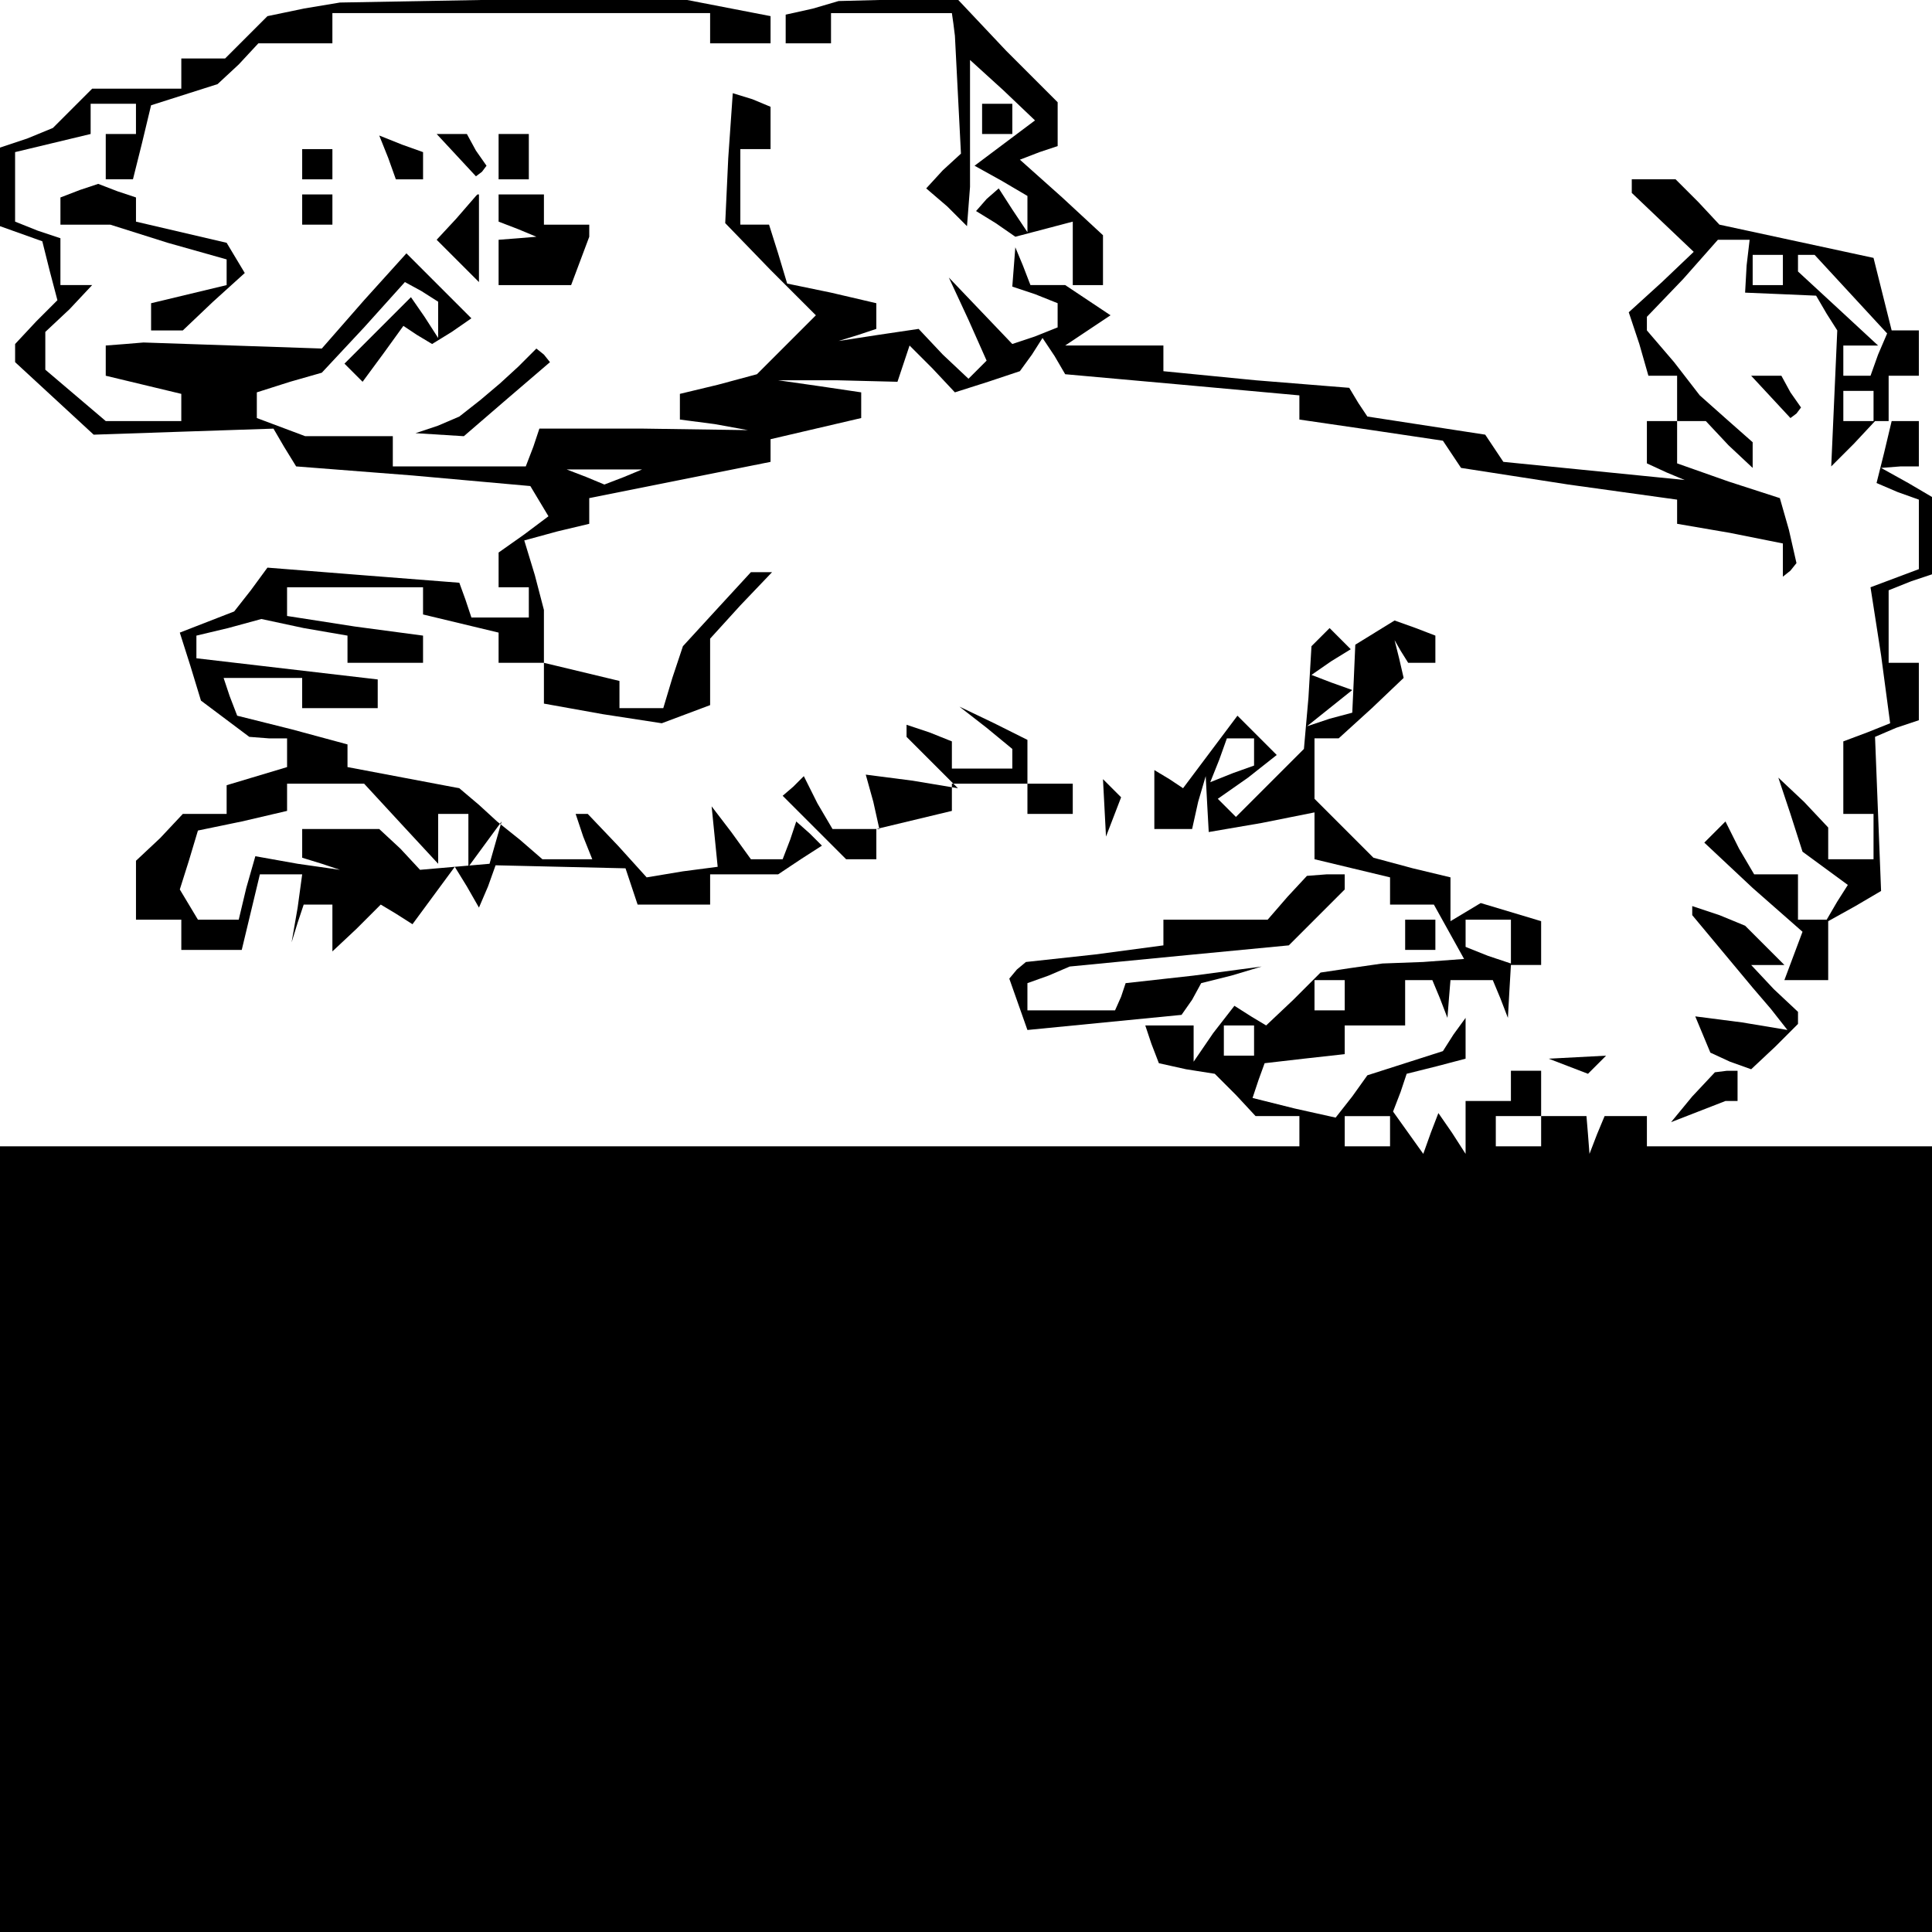 <?xml version="1.0" standalone="no"?>
<!DOCTYPE svg PUBLIC "-//W3C//DTD SVG 20010904//EN"
 "http://www.w3.org/TR/2001/REC-SVG-20010904/DTD/svg10.dtd">
<svg version="1.0" xmlns="http://www.w3.org/2000/svg"
 width="468pt" height="468pt" viewBox="0 0 468 468"
 preserveAspectRatio="xMidYMid meet">
<g transform="translate(0,468) scale(0.366,-0.366)"
fill="#000000" stroke="none">
<path d="M201 1273 l-24 -5 -14 -14 -14 -14 -15 0 -14 0 0 -10 0 -10 -29 0
-30 0 -13 -13 -13 -13 -17 -7 -18 -6 0 -26 0 -26 14 -5 14 -5 5 -20 5 -19 -14
-14 -14 -15 0 -6 0 -6 26 -24 26 -24 59 2 60 2 7 -12 8 -13 77 -6 78 -7 6 -10
6 -10 -16 -12 -17 -12 0 -12 0 -11 10 0 10 0 0 -10 0 -10 -19 0 -19 0 -4 12
-4 11 -64 5 -63 5 -11 -15 -11 -14 -18 -7 -18 -7 7 -22 7 -23 16 -12 16 -12
13 -1 12 0 0 -9 0 -10 -20 -6 -20 -6 0 -10 0 -9 -14 0 -15 0 -15 -16 -16 -15
0 -20 0 -19 15 0 15 0 0 -10 0 -10 20 0 20 0 6 25 6 25 14 0 14 0 -3 -22 -4
-23 4 13 4 12 10 0 9 0 0 -16 0 -15 16 15 16 16 10 -6 11 -7 14 19 14 19 8
-13 8 -14 6 14 5 14 43 -1 43 -1 4 -12 4 -12 24 0 24 0 0 10 0 10 23 0 22 0
15 10 14 9 -8 8 -9 8 -4 -12 -5 -13 -10 0 -11 0 -13 18 -13 17 2 -20 2 -20
-23 -3 -24 -4 -19 21 -20 21 -4 0 -4 0 5 -15 6 -15 -16 0 -17 0 -15 13 -15 12
-12 11 -13 11 -37 7 -37 7 0 8 0 7 -37 10 -36 9 -5 13 -4 12 26 0 26 0 0 -10
0 -10 25 0 25 0 0 10 0 9 -60 7 -60 7 0 7 0 8 21 5 22 6 28 -6 29 -5 0 -9 0
-9 25 0 25 0 0 9 0 9 -45 6 -45 7 0 10 0 9 45 0 45 0 0 -9 0 -9 25 -6 25 -6 0
-10 0 -10 15 0 15 0 0 -14 0 -13 39 -7 39 -6 16 6 16 6 0 22 0 22 20 22 21 22
-7 0 -7 0 -23 -25 -22 -24 -7 -21 -6 -20 -15 0 -14 0 0 9 0 9 -25 6 -25 6 0
18 0 17 -6 23 -7 23 22 6 21 5 0 9 0 8 60 12 60 12 0 8 0 7 30 7 30 7 0 8 0 9
-27 4 -28 4 39 0 40 -1 4 12 4 12 15 -15 15 -16 22 7 21 7 8 11 7 11 8 -12 7
-12 78 -7 77 -7 0 -8 0 -8 48 -7 47 -7 6 -9 6 -9 71 -11 72 -10 0 -8 0 -8 35
-6 35 -7 0 -11 0 -11 5 4 4 5 -5 22 -6 21 -34 11 -34 12 0 14 0 14 9 0 10 0
15 -16 16 -15 0 8 0 9 -17 15 -18 16 -17 22 -18 21 0 5 0 4 24 25 23 26 11 0
10 0 -2 -17 -1 -18 24 -1 23 -1 7 -12 7 -11 -2 -45 -2 -45 15 15 14 15 6 0 5
0 -5 -21 -5 -20 14 -6 14 -5 0 -23 0 -23 -16 -6 -16 -6 7 -45 6 -45 -15 -6
-16 -6 0 -24 0 -24 10 0 10 0 0 -15 0 -15 -15 0 -15 0 0 11 0 10 -16 17 -17
16 8 -24 8 -25 15 -11 15 -11 -7 -11 -7 -12 -10 0 -9 0 0 15 0 15 -15 0 -14 0
-10 17 -9 18 -7 -7 -7 -7 32 -30 33 -29 -6 -16 -6 -16 14 0 15 0 0 20 0 19 18
10 17 10 -2 51 -2 51 14 6 15 5 0 19 0 19 -10 0 -10 0 0 24 0 24 15 6 15 5 0
25 0 25 -17 10 -18 10 13 1 12 0 0 15 0 15 -10 0 -10 0 0 15 0 15 10 0 10 0 0
15 0 15 -9 0 -9 0 -6 24 -6 24 -51 11 -51 11 -14 15 -15 15 -15 0 -14 0 0 -5
0 -4 21 -20 20 -19 -21 -20 -22 -20 7 -21 6 -21 10 0 9 0 0 -15 0 -15 -10 0
-10 0 0 -14 0 -14 13 -6 12 -5 -60 6 -60 6 -6 9 -6 9 -39 6 -39 6 -6 9 -6 10
-62 5 -61 6 0 8 0 9 -32 0 -33 0 15 10 15 10 -15 10 -15 10 -12 0 -11 0 -5 13
-5 12 -1 -13 -1 -13 15 -5 15 -6 0 -8 0 -8 -15 -6 -15 -5 -21 22 -21 22 13
-28 12 -27 -6 -6 -6 -6 -17 16 -16 17 -27 -4 -26 -4 13 4 12 4 0 9 0 8 -30 7
-29 6 -6 20 -6 19 -10 0 -9 0 0 25 0 25 10 0 10 0 0 14 0 14 -12 5 -13 4 -3
-43 -2 -43 30 -31 30 -30 -20 -20 -19 -19 -26 -7 -25 -6 0 -8 0 -9 23 -3 22
-4 -69 1 -69 0 -4 -12 -5 -13 -44 0 -44 0 0 10 0 10 -29 0 -29 0 -16 6 -16 6
0 8 0 9 22 7 21 6 28 30 27 30 11 -6 11 -7 0 -12 0 -12 -9 14 -9 13 -22 -22
-22 -22 6 -6 6 -6 14 19 13 18 9 -6 10 -6 13 8 13 9 -21 21 -22 22 -28 -31
-28 -32 -59 2 -59 2 -12 -1 -13 -1 0 -10 0 -10 25 -6 25 -6 0 -9 0 -9 -25 0
-25 0 -20 17 -20 17 0 13 0 12 16 15 15 16 -10 0 -11 0 0 15 0 16 -15 5 -15 6
0 23 0 23 25 6 25 6 0 10 0 10 15 0 15 0 0 -10 0 -10 -10 0 -10 0 0 -15 0 -15
9 0 9 0 6 24 6 25 22 7 22 7 14 13 13 14 25 0 24 0 0 10 0 10 125 0 125 0 0
-10 0 -10 20 0 20 0 0 9 0 9 -31 6 -31 6 -112 -1 -111 -2 -24 -4z m979 -173
l0 -10 -10 0 -10 0 0 10 0 10 10 0 10 0 0 -10z m45 -16 l24 -26 -6 -14 -5 -14
-9 0 -9 0 0 10 0 10 11 0 12 0 -27 25 -26 24 0 6 0 5 5 0 6 0 24 -26z m15 -74
l0 -10 -10 0 -10 0 0 10 0 10 10 0 10 0 0 -10z m-827 -47 l-13 -5 -12 5 -13 5
25 0 25 0 -12 -5z m-148 -229 l25 -27 0 17 0 16 10 0 10 0 0 -17 0 -18 11 15
11 15 -4 -14 -4 -14 -23 -2 -23 -2 -13 14 -14 13 -25 0 -26 0 0 -9 0 -10 13
-4 12 -4 -28 4 -28 5 -6 -21 -5 -21 -14 0 -13 0 -6 10 -6 10 6 19 6 20 29 6
30 7 0 9 0 9 25 0 26 0 24 -26z"/>
<path d="M538 1273 l-18 -4 0 -10 0 -9 15 0 15 0 0 10 0 10 40 0 40 0 1 -7 1
-8 2 -39 2 -39 -12 -11 -11 -12 14 -12 13 -13 1 13 1 13 0 42 0 42 22 -20 21
-20 -20 -15 -20 -15 18 -10 17 -10 0 -12 0 -12 -10 15 -9 14 -8 -7 -7 -8 13
-8 13 -9 19 5 19 5 0 -21 0 -21 10 0 10 0 0 16 0 17 -27 25 -28 25 13 5 12 4
0 14 0 15 -34 34 -33 35 -39 -1 -39 -1 -17 -5z"/>
<path d="M650 1200 l0 -10 10 0 10 0 0 10 0 10 -10 0 -10 0 0 -10z"/>
<path d="M257 1174 l5 -14 9 0 9 0 0 9 0 9 -14 5 -15 6 6 -15z"/>
<path d="M302 1176 l13 -14 4 3 3 4 -7 10 -6 11 -10 0 -10 0 13 -14z"/>
<path d="M330 1175 l0 -15 10 0 10 0 0 15 0 15 -10 0 -10 0 0 -15z"/>
<path d="M200 1170 l0 -10 10 0 10 0 0 10 0 10 -10 0 -10 0 0 -10z"/>
<path d="M53 1153 l-13 -5 0 -9 0 -9 16 0 17 0 38 -12 39 -11 0 -8 0 -9 -25
-6 -25 -6 0 -9 0 -9 10 0 11 0 20 19 21 19 -6 10 -6 10 -30 7 -30 7 0 8 0 8
-12 4 -13 5 -12 -4z"/>
<path d="M200 1140 l0 -10 10 0 10 0 0 10 0 10 -10 0 -10 0 0 -10z"/>
<path d="M302 1134 l-13 -14 14 -14 14 -14 0 29 0 29 -1 0 -1 -1 -13 -15z"/>
<path d="M330 1141 l0 -9 13 -5 12 -5 -12 -1 -13 -1 0 -15 0 -15 24 0 24 0 6
16 6 16 0 4 0 4 -15 0 -15 0 0 10 0 10 -15 0 -15 0 0 -9z"/>
<path d="M343 1036 l-12 -11 -13 -11 -14 -11 -14 -6 -15 -5 16 -1 16 -1 29 25
28 24 -4 5 -5 4 -12 -12z"/>
<path d="M1172 1016 l13 -14 4 3 3 4 -7 10 -6 11 -10 0 -10 0 13 -14z"/>
<path d="M910 860 l-13 -8 -1 -23 -1 -22 -15 -4 -15 -5 15 12 15 12 -14 5 -13
5 13 9 13 8 -7 7 -7 7 -6 -6 -6 -6 -2 -34 -3 -34 -22 -22 -23 -23 -6 6 -6 6
20 14 19 15 -13 13 -13 13 -18 -24 -18 -24 -9 6 -10 6 0 -20 0 -19 12 0 13 0
4 18 5 17 1 -19 1 -18 35 6 35 7 0 -15 0 -16 25 -6 25 -6 0 -9 0 -9 15 0 14 0
10 -18 10 -18 -27 -2 -27 -1 -21 -3 -20 -3 -18 -18 -18 -17 -10 6 -11 7 -14
-18 -13 -19 0 12 0 12 -16 0 -16 0 4 -12 5 -13 18 -4 19 -3 14 -14 13 -14 15
0 14 0 0 -10 0 -10 -430 0 -430 0 0 -260 0 -260 640 0 640 0 0 260 0 260 -95
0 -95 0 0 10 0 10 -14 0 -14 0 -5 -12 -5 -13 -1 13 -1 12 -15 0 -15 0 0 -10 0
-10 -15 0 -15 0 0 10 0 10 15 0 15 0 0 15 0 15 -10 0 -10 0 0 -10 0 -10 -15 0
-15 0 0 -17 0 -18 -9 14 -9 13 -5 -13 -5 -14 -10 14 -10 14 5 13 4 12 20 5 19
5 0 14 0 13 -8 -11 -7 -11 -25 -8 -25 -8 -10 -14 -11 -14 -27 6 -28 7 4 12 4
11 26 3 27 3 0 10 0 9 20 0 20 0 0 15 0 15 9 0 9 0 5 -12 5 -13 1 13 1 12 14
0 14 0 5 -12 5 -13 1 18 1 17 10 0 10 0 0 14 0 15 -20 6 -20 6 -10 -6 -10 -6
0 14 0 15 -25 6 -26 7 -19 19 -20 20 0 20 0 20 8 0 8 0 22 20 21 20 -3 13 -3
12 4 -7 5 -8 9 0 9 0 0 9 0 9 -13 5 -14 5 -13 -8z m-80 -79 l0 -9 -14 -5 -15
-6 6 15 5 14 9 0 9 0 0 -9z m170 -126 l0 -14 -15 5 -15 6 0 9 0 9 15 0 15 0 0
-15z m-110 -35 l0 -10 -10 0 -10 0 0 10 0 10 10 0 10 0 0 -10z m-60 -30 l0
-10 -10 0 -10 0 0 10 0 10 10 0 10 0 0 -10z m90 -60 l0 -10 -15 0 -15 0 0 10
0 10 15 0 15 0 0 -10z"/>
<path d="M653 797 l17 -14 0 -7 0 -6 -20 0 -20 0 0 9 0 9 -15 6 -15 5 0 -4 0
-4 17 -17 17 -17 -30 5 -31 4 5 -18 4 -18 -15 0 -16 0 -10 17 -9 18 -7 -7 -7
-6 21 -21 21 -21 10 0 10 0 0 10 0 10 25 6 25 6 0 9 0 9 25 0 25 0 0 -10 0
-10 15 0 15 0 0 10 0 10 -15 0 -15 0 0 15 0 14 -22 11 -23 11 18 -14z"/>
<path d="M731 744 l1 -19 5 13 5 13 -6 6 -6 6 1 -19z"/>
<path d="M852 685 l-13 -15 -34 0 -35 0 0 -9 0 -8 -45 -6 -46 -5 -6 -5 -5 -6
6 -17 6 -17 51 5 51 5 7 10 6 11 20 5 20 6 -45 -6 -45 -5 -3 -9 -4 -9 -29 0
-29 0 0 9 0 9 14 5 14 6 72 7 73 7 18 18 19 19 0 5 0 5 -12 0 -13 -1 -13 -14z"/>
<path d="M1120 676 l0 -3 20 -24 20 -24 12 -14 11 -14 -30 5 -31 4 5 -12 5
-12 13 -6 14 -5 16 15 15 15 0 4 0 4 -16 15 -15 16 11 0 11 0 -13 13 -13 13
-17 7 -18 6 0 -3z"/>
<path d="M930 660 l0 -10 10 0 10 0 0 10 0 10 -10 0 -10 0 0 -10z"/>
<path d="M1038 573 l13 -5 6 6 6 6 -19 -1 -19 -1 13 -5z"/>
<path d="M1120 553 l-14 -17 18 7 18 7 4 0 4 0 0 10 0 10 -7 0 -8 -1 -15 -16z"/>
</g>
</svg>
